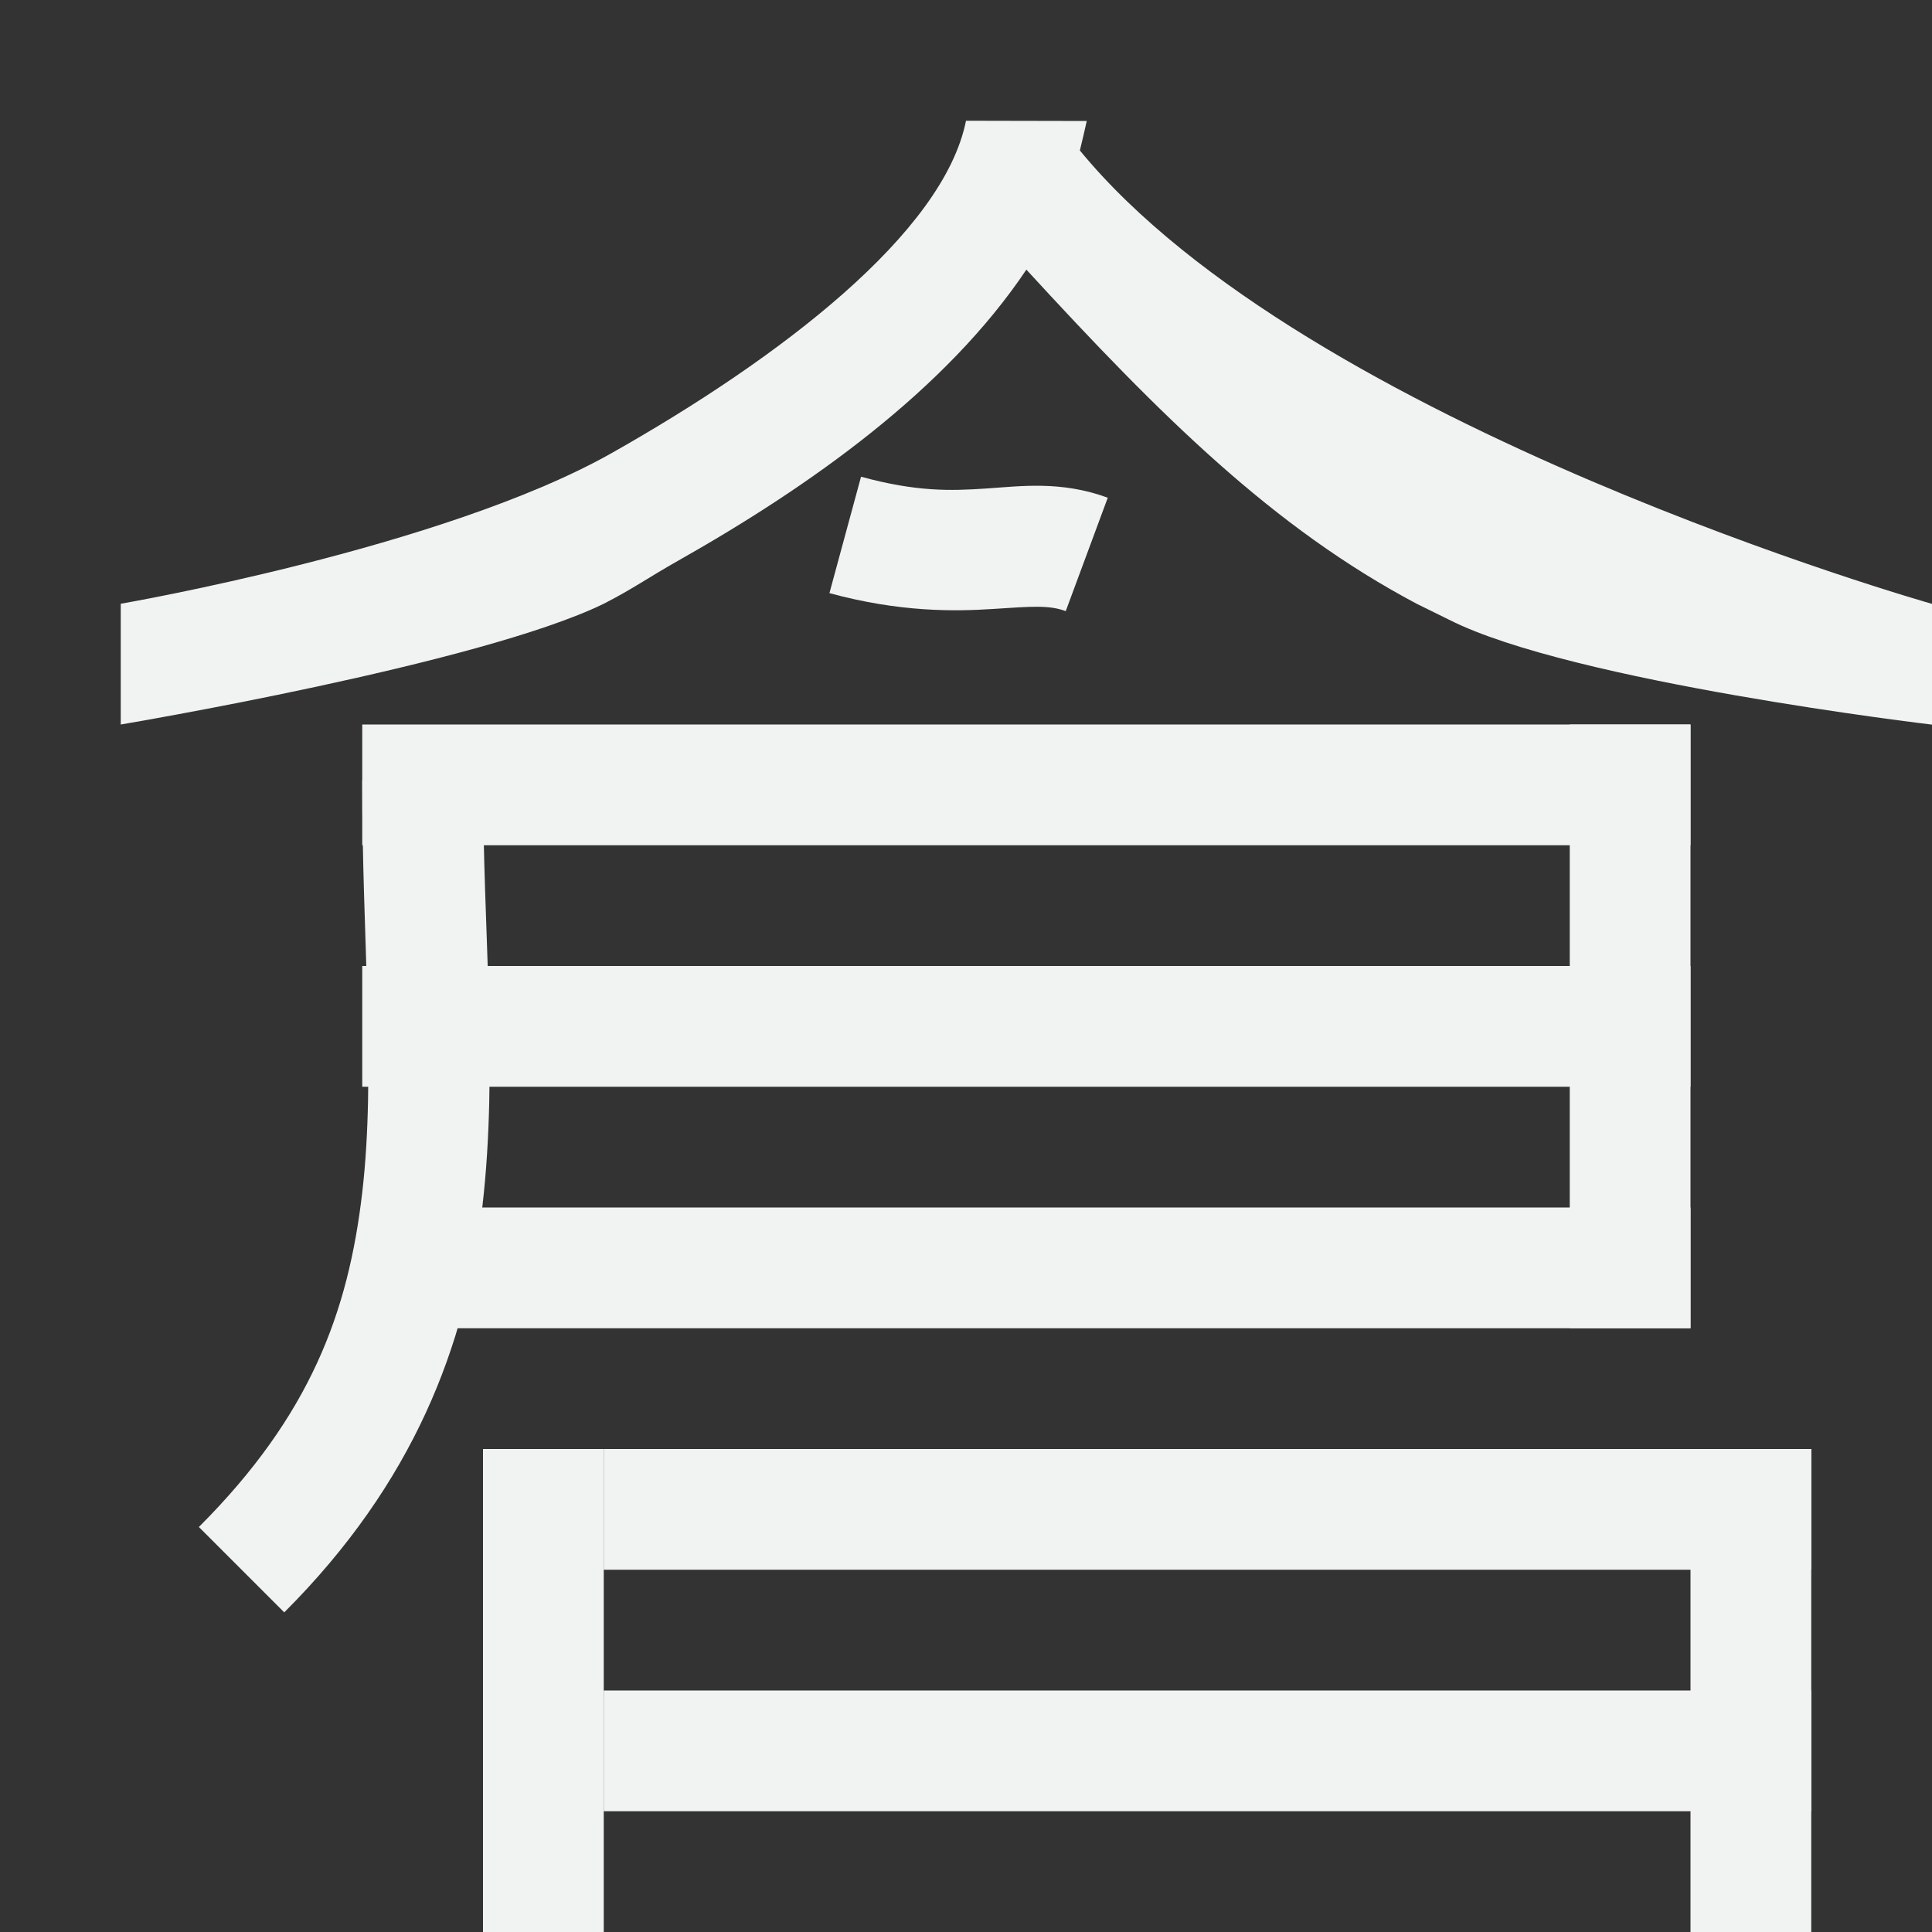 <?xml version="1.0" encoding="UTF-8" standalone="no"?>
<!--Part of Monotone: https://github.com/sixsixfive/Monotone, released under cc-by-sa_v4-->
<svg xmlns="http://www.w3.org/2000/svg" viewBox="0 0 16 16" version="1.1">
 <rect x="0" y="0" width="16" height="16" fill="#333333" stroke="none"/>
 <path fill="#f1f2f2" d="m8 1c-0.186 0.929-1.538 1.963-2.934 2.752-1.395 0.788-4.066 1.248-4.066 1.248v1s2.971-0.498 4-1c0.237-0.121 0.369-0.217 0.617-0.357 1.095-0.619 2.215-1.413 2.883-2.41 1.116 1.215 2.043 2.137 3.234 2.768l0.266 0.131c1.016 0.516 4 0.869 4 0.869v-1s-5.18-1.466-7.057-3.755c0.013-0.05 0.046-0.194 0.057-0.244z"/>
 <rect height="22" width="22" y="-1.576" x="-35.271" fill="none"/>
 <g fill="#f1f2f2">
  <path style="color-rendering:auto;text-decoration-color:#000000;color:#000000;font-variant-numeric:normal;shape-rendering:auto;font-variant-ligatures:normal;text-decoration-line:none;font-variant-position:normal;mix-blend-mode:normal;solid-color:#000000;font-feature-settings:normal;shape-padding:0;font-variant-alternates:normal;text-indent:0;dominant-baseline:auto;font-variant-caps:normal;image-rendering:auto;white-space:normal;text-decoration-style:solid;text-orientation:mixed;isolation:auto;text-transform:none" d="m7.131 3.947-0.262 0.965c0.584 0.159 1.037 0.152 1.357 0.131 0.321-0.021 0.462-0.033 0.6 0.018l0.348-0.939c-0.388-0.143-0.725-0.095-1.012-0.076s-0.572 0.028-1.031-0.098z"/>
  <rect height="1" width="11" y="6" x="3"/>
  <rect transform="rotate(90)" height="1" width="5" y="-14" x="6"/>
  <rect transform="scale(-1)" height="1" width="11" y="-11" x="-14"/>
  <rect transform="scale(-1)" height="1" width="11" y="-9" x="-14"/>
  <path style="color-rendering:auto;text-decoration-color:#000000;color:#000000;font-variant-numeric:normal;shape-rendering:auto;font-variant-ligatures:normal;text-decoration-line:none;font-variant-position:normal;mix-blend-mode:normal;solid-color:#000000;font-feature-settings:normal;shape-padding:0;font-variant-alternates:normal;text-indent:0;dominant-baseline:auto;font-variant-caps:normal;image-rendering:auto;white-space:normal;text-decoration-style:solid;text-orientation:mixed;isolation:auto;text-transform:none" d="m3 6.463c-0.003 1.302 0.115 2.424 0 3.412-0.115 0.988-0.427 1.845-1.353 2.771l0.707 0.707c1.074-1.073 1.507-2.217 1.641-3.363 0.133-1.146 0.003-2.291 0.006-3.525z"/>
  <rect height="1" width="10" y="12" x="5"/>
  <rect height="1" width="10" y="14" x="5"/>
  <rect transform="rotate(90)" height="1" width="4" y="-5" x="12"/>
  <rect transform="rotate(90)" height="1" width="4" y="-15" x="12"/>
 </g>
</svg>
